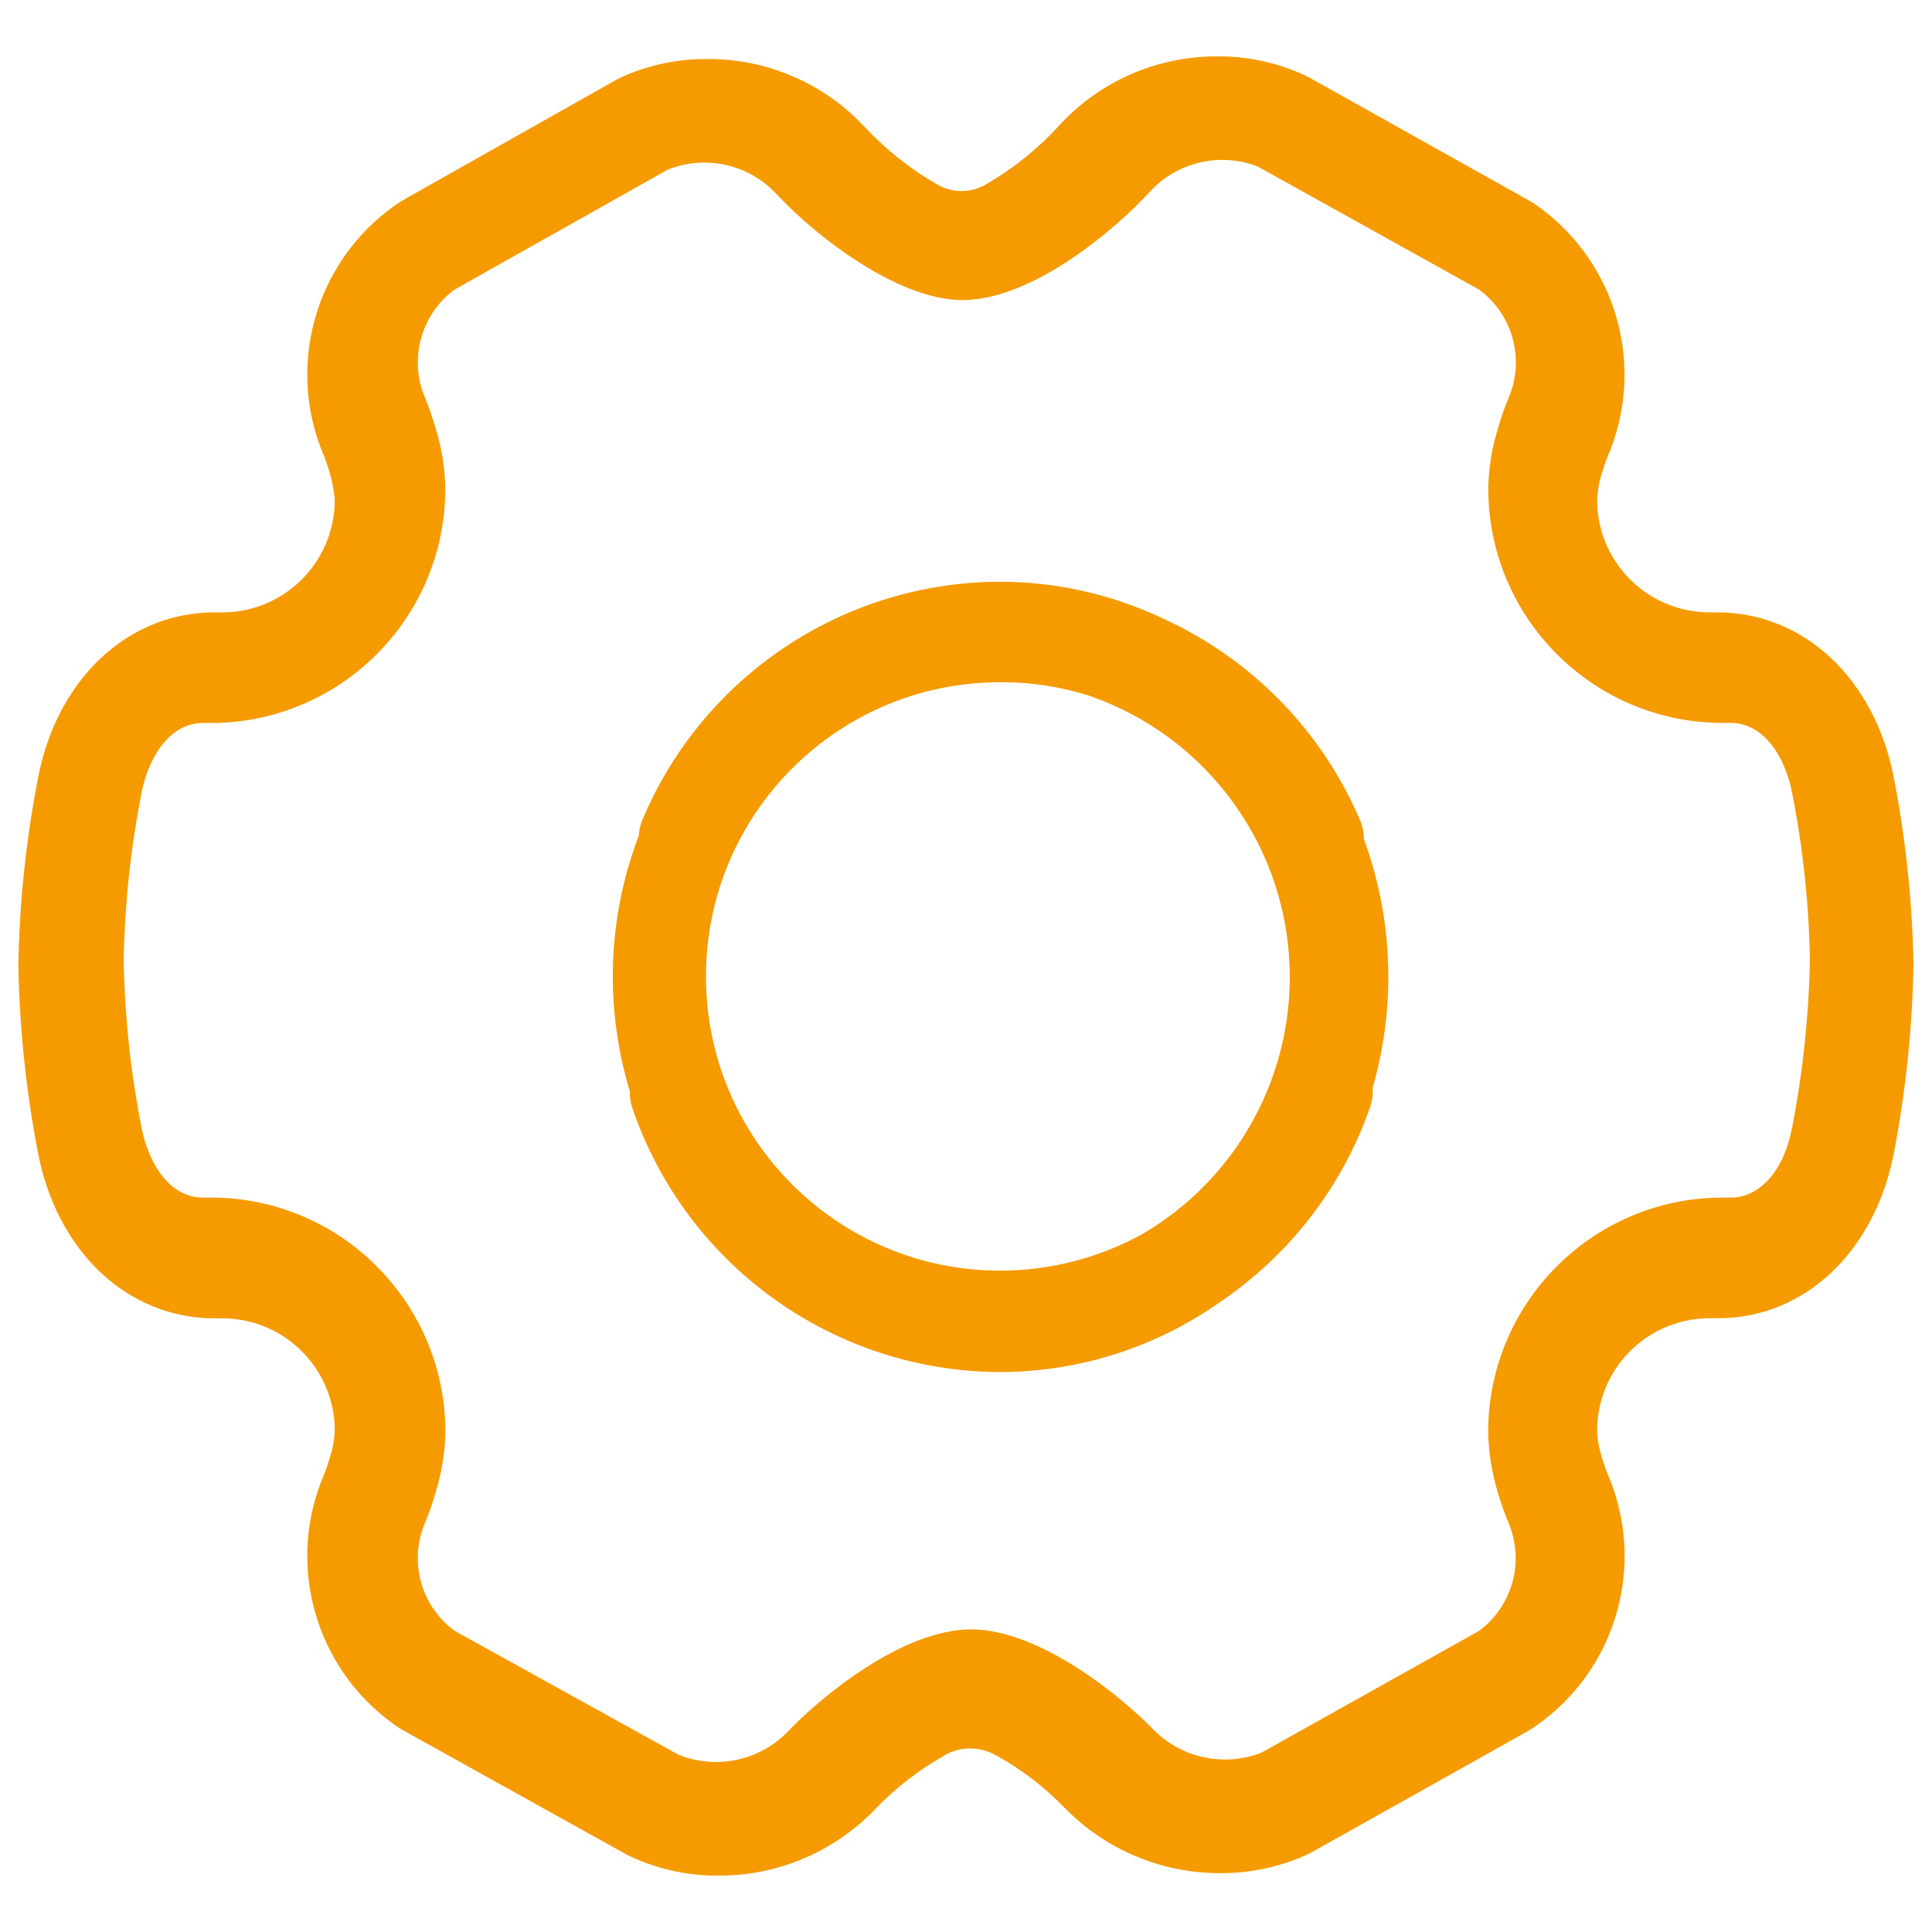 ﻿<?xml version="1.0" encoding="utf-8"?>
<svg version="1.1" xmlns:xlink="http://www.w3.org/1999/xlink" width="22px" height="22px" xmlns="http://www.w3.org/2000/svg">
  <g transform="matrix(1 0 0 1 -1054 -17 )">
    <path d="M 21.789 10.993  C 21.776 11.705  21.702 12.414  21.569 13.114  C 21.355 14.249  20.551 15.011  19.567 15.011  L 19.454 15.011  C 18.748 15.019  18.181 15.596  18.187 16.302  C 18.192 16.406  18.212 16.508  18.244 16.606  C 18.261 16.664  18.281 16.721  18.303 16.777  C 18.753 17.808  18.411 19.013  17.488 19.654  L 17.416 19.701  C 17.403 19.709  17.39 19.718  17.376 19.725  L 14.935 21.093  C 14.916 21.104  14.896 21.113  14.875 21.122  L 14.851 21.134  C 14.551 21.264  14.227 21.331  13.899 21.33  C 13.23 21.333  12.589 21.064  12.122 20.585  C 11.89 20.346  11.624 20.142  11.331 19.982  C 11.242 19.935  11.144 19.91  11.043 19.91  C 10.943 19.91  10.844 19.937  10.758 19.988  C 10.466 20.152  10.199 20.359  9.967 20.6  C 9.5 21.088  8.853 21.362  8.178 21.358  C 7.857 21.36  7.538 21.295  7.243 21.168  L 7.222 21.16  L 7.147 21.124  C 7.133 21.117  7.12 21.11  7.106 21.102  L 4.579 19.697  C 4.558 19.685  4.538 19.673  4.519 19.659  L 4.495 19.642  C 3.581 18.996  3.248 17.796  3.698 16.772  C 3.718 16.718  3.737 16.663  3.753 16.607  C 3.786 16.509  3.806 16.406  3.812 16.302  C 3.817 15.597  3.25 15.02  2.545 15.012  L 2.443 15.012  C 1.451 15.012  0.643 14.249  0.43 13.114  C 0.296 12.415  0.222 11.705  0.209 10.993  C 0.221 10.281  0.295 9.57  0.431 8.871  C 0.643 7.736  1.453 6.973  2.446 6.973  L 2.545 6.973  C 3.251 6.966  3.817 6.388  3.812 5.682  C 3.794 5.52  3.755 5.361  3.696 5.208  C 3.25 4.186  3.581 2.992  4.489 2.345  L 4.508 2.332  L 4.578 2.286  C 4.591 2.278  4.605 2.27  4.619 2.262  L 7.013 0.911  C 7.032 0.9  7.052 0.891  7.072 0.882  L 7.096 0.87  C 7.397 0.738  7.722 0.67  8.05 0.672  C 8.734 0.667  9.388 0.95  9.852 1.452  C 10.097 1.713  10.38 1.935  10.691 2.111  C 10.85 2.196  11.041 2.197  11.201 2.114  C 11.52 1.934  11.808 1.705  12.056 1.434  C 12.52 0.925  13.179 0.637  13.868 0.642  C 14.191 0.64  14.51 0.706  14.806 0.834  L 14.827 0.843  L 14.9 0.878  C 14.914 0.885  14.927 0.892  14.94 0.9  L 17.422 2.289  C 17.442 2.3  17.461 2.312  17.479 2.325  L 17.503 2.342  C 18.416 2.989  18.749 4.188  18.301 5.212  C 18.301 5.213  18.274 5.278  18.245 5.377  C 18.212 5.475  18.193 5.578  18.187 5.682  C 18.181 6.388  18.748 6.965  19.454 6.973  L 19.553 6.973  C 20.546 6.973  21.355 7.736  21.568 8.87  C 21.703 9.57  21.777 10.279  21.789 10.991  L 21.789 10.993  Z M 20.61 10.936  C 20.599 10.298  20.532 9.663  20.409 9.038  C 20.34 8.666  20.113 8.232  19.706 8.232  L 19.606 8.232  C 18.134 8.226  16.944 7.029  16.947 5.556  C 16.952 5.32  16.991 5.086  17.063 4.86  C 17.095 4.748  17.134 4.638  17.179 4.529  C 17.365 4.093  17.228 3.585  16.847 3.301  L 16.841 3.298  L 16.836 3.294  L 14.334 1.903  L 14.33 1.9  L 14.324 1.897  C 13.899 1.732  13.417 1.841  13.104 2.172  C 12.713 2.603  11.762 3.417  10.959 3.417  C 10.635 3.417  10.231 3.272  9.795 2.995  C 9.44 2.77  9.116 2.502  8.829 2.196  C 8.513 1.867  8.03 1.762  7.606 1.931  L 7.6 1.933  L 7.595 1.937  L 5.181 3.295  L 5.176 3.297  L 5.17 3.302  C 4.791 3.587  4.654 4.093  4.84 4.53  C 4.884 4.638  4.923 4.749  4.956 4.861  C 5.027 5.086  5.066 5.321  5.071 5.557  C 5.074 7.03  3.884 8.227  2.411 8.233  L 2.309 8.233  C 1.905 8.236  1.679 8.669  1.61 9.038  C 1.487 9.663  1.42 10.298  1.408 10.934  C 1.42 11.571  1.487 12.206  1.61 12.832  C 1.679 13.202  1.905 13.637  2.311 13.637  L 2.413 13.637  C 3.885 13.643  5.074 14.84  5.072 16.313  C 5.066 16.549  5.027 16.783  4.956 17.009  C 4.924 17.121  4.886 17.232  4.84 17.339  C 4.653 17.777  4.791 18.285  5.173 18.568  L 5.179 18.571  L 5.185 18.575  L 7.729 19.983  L 7.735 19.986  L 7.742 19.988  C 8.165 20.15  8.643 20.048  8.962 19.727  C 9.346 19.321  10.279 18.554  11.058 18.554  C 11.831 18.554  12.76 19.306  13.143 19.704  C 13.465 20.023  13.944 20.122  14.366 19.957  L 14.371 19.954  L 14.377 19.951  L 16.835 18.575  L 16.841 18.571  L 16.846 18.568  C 17.226 18.284  17.363 17.776  17.177 17.339  C 17.132 17.231  17.093 17.121  17.06 17.009  C 16.99 16.783  16.951 16.549  16.946 16.313  C 16.943 14.84  18.133 13.643  19.606 13.637  L 19.718 13.637  C 19.967 13.637  20.296 13.426  20.408 12.832  L 20.409 12.832  C 20.53 12.206  20.597 11.572  20.61 10.936  Z M 15.631 12.386  C 15.636 12.455  15.628 12.524  15.607 12.591  C 15.294 13.502  14.692 14.286  13.894 14.826  C 13.159 15.345  12.28 15.624  11.38 15.624  C 9.483 15.614  7.803 14.401  7.196 12.604  C 7.178 12.546  7.17 12.486  7.172 12.426  C 6.882 11.471  6.918 10.447  7.274 9.515  C 7.277 9.46  7.288 9.406  7.307 9.355  C 7.991 7.707  9.596 6.631  11.38 6.624  C 12.02 6.624  12.653 6.765  13.232 7.038  C 14.252 7.499  15.06 8.327  15.495 9.359  C 15.519 9.421  15.531 9.488  15.531 9.555  C 15.864 10.464  15.899 11.455  15.631 12.385  Z M 11.415 7.769  C 11.407 7.769  11.398 7.769  11.389 7.769  C 9.539 7.769  8.039 9.269  8.039 11.119  C 8.039 12.969  9.539 14.469  11.389 14.469  C 11.959 14.469  12.518 14.324  13.016 14.048  C 14.051 13.439  14.687 12.327  14.687 11.126  C 14.687 9.674  13.762 8.384  12.387 7.917  C 12.072 7.819  11.745 7.769  11.415 7.768  Z " fill-rule="nonzero" fill="#f59b00" stroke="none" transform="matrix(1 0 0 1 1054 17 )" />
  </g>
</svg>